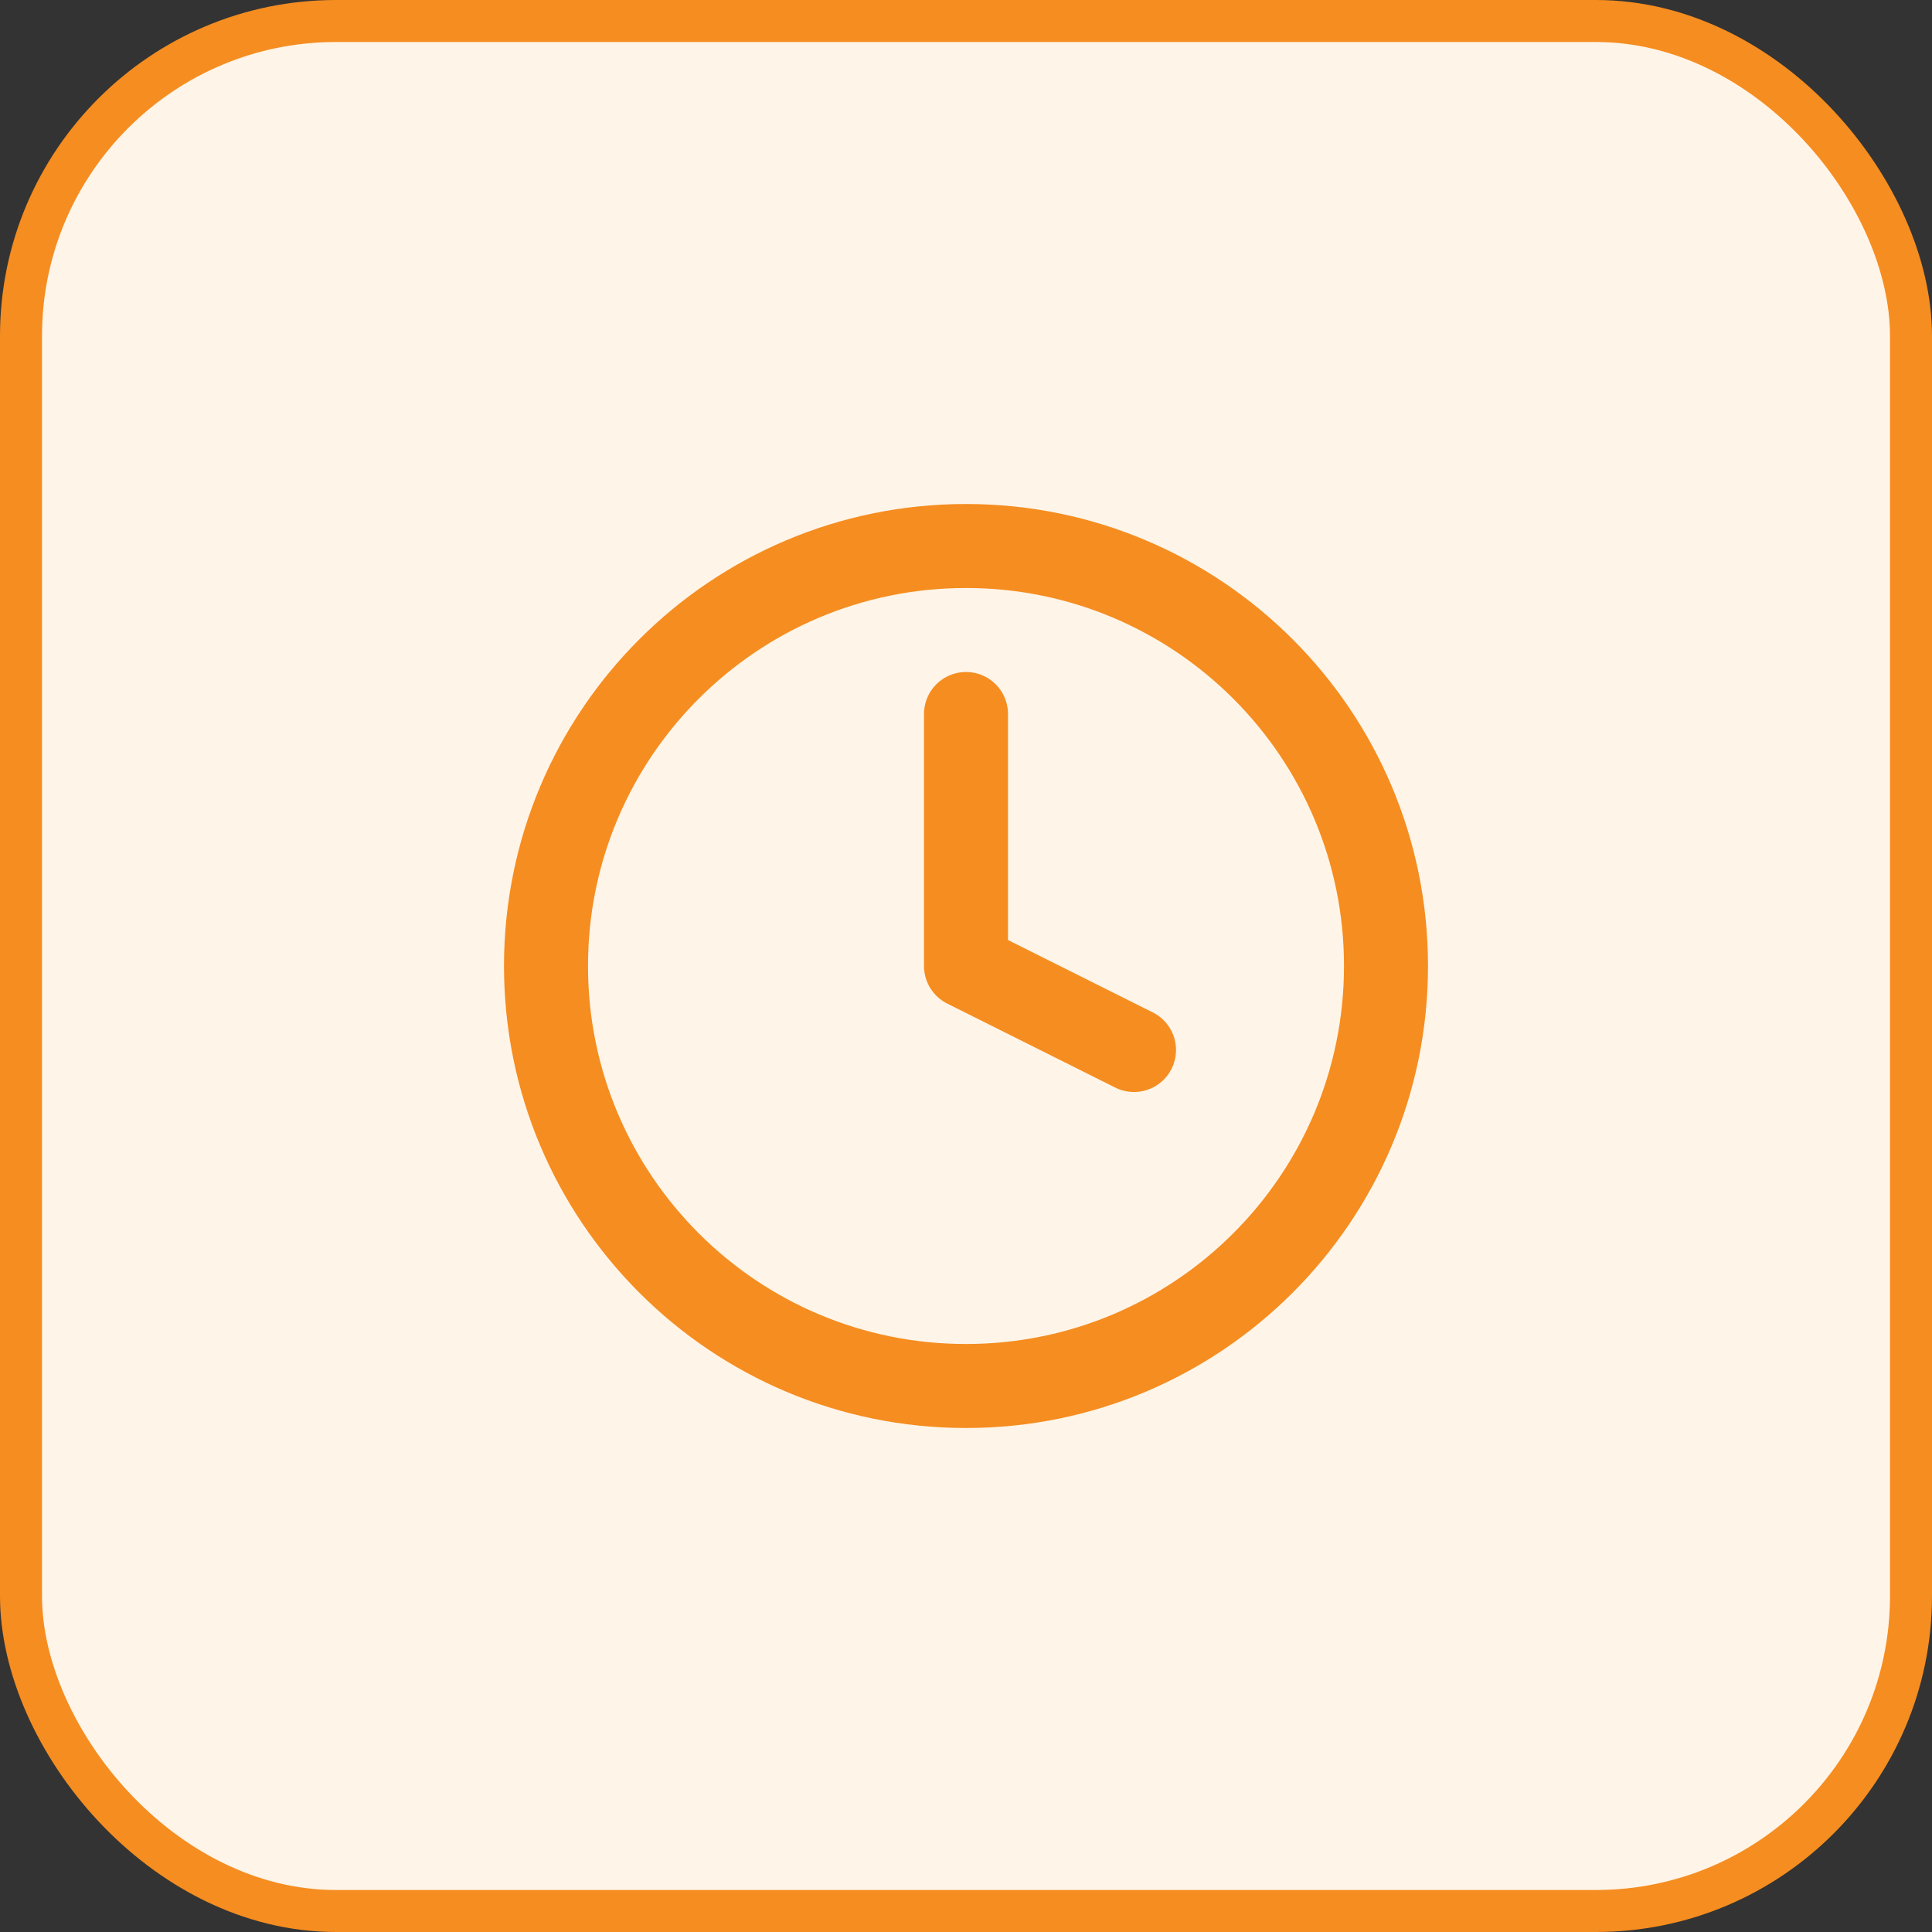 <svg width="46" height="46" viewBox="0 0 46 46" fill="none" xmlns="http://www.w3.org/2000/svg">
<rect x="0" y="0" width="46" height="46" fill="#333333" stroke="none"/>
<rect x="0.5" y="0.5" width="45" height="45" rx="7.5" fill="#FFF4E8"/>
<rect x="0.5" y="0.5" width="45" height="45" rx="7.5" stroke="#F58D20"/>
<path d="M23 33C28.523 33 33 28.523 33 23C33 17.477 28.523 13 23 13C17.477 13 13 17.477 13 23C13 28.523 17.477 33 23 33Z" stroke="#F58D20" stroke-width="2" stroke-linecap="round" stroke-linejoin="round"/>
<path d="M23 17V23L27 25" stroke="#F58D20" stroke-width="2" stroke-linecap="round" stroke-linejoin="round"/>
</svg>
